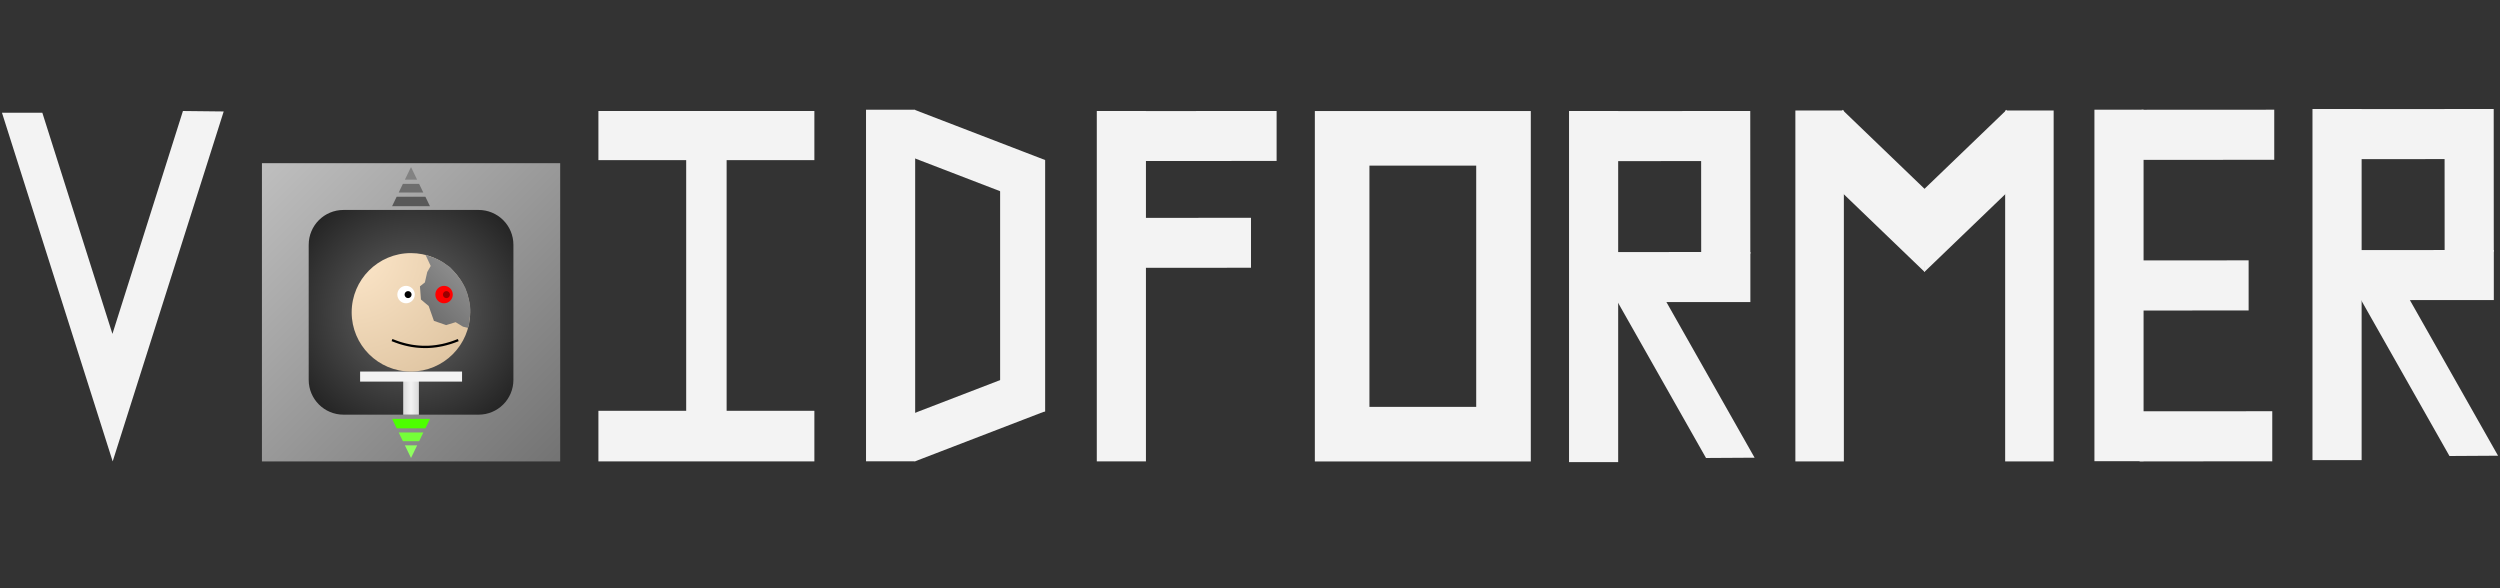 <svg version="1.1" width="1088" height="256" viewBox="0.0 0.0 1088.0 256.0" fill="none" stroke="none" stroke-linecap="square" stroke-miterlimit="10" xmlns:xlink="http://www.w3.org/1999/xlink" xmlns="http://www.w3.org/2000/svg"><rect x="0.0" y="0.0" width="1088.0" height="256.0" fill="#333333" stroke="none"/><clipPath id="p.0"><path d="m0 0l1088.0 0l0 256.0l-1088.0 0l0 -256.0z" clip-rule="nonzero"/></clipPath><g clip-path="url(#p.0)"><path fill="#000000" fill-opacity="0.0" d="m0 0l1088.0 0l0 256.0l-1088.0 0z" fill-rule="evenodd"/><path fill="#f3f3f3" d="m260.429 178.783l93.987 0l0 22.016l-93.987 0z" fill-rule="evenodd"/><path fill="#f3f3f3" d="m260.429 48.305l93.987 0l0 21.386l-93.987 0z" fill-rule="evenodd"/><path fill="#f3f3f3" d="m298.629 68.86l17.596 0l0 110.772l-17.596 0z" fill-rule="evenodd"/><path fill="#f3f3f3" d="m0.853 49.049l17.562 0l30.514 96.264l30.685 -97.004l17.738 0.2l-48.312 152.294z" fill-rule="evenodd"/><path fill="#f3f3f3" d="m498.71 48.302l0 152.491l-21.386 0l0 -152.491z" fill-rule="evenodd"/><path fill="#f3f3f3" d="m497.848 48.334l57.732 -0.032l0 21.739l-57.732 0.032z" fill-rule="evenodd"/><path fill="#f3f3f3" d="m497.848 94.818l46.583 -0.032l0 21.739l-46.583 0.032z" fill-rule="evenodd"/><path fill="#f3f3f3" d="m572.22 48.325l93.984 0l0 152.504l-93.984 0zm23.755 23.755l0 104.993l46.473 0l0 -104.993z" fill-rule="evenodd"/><defs><linearGradient id="p.1" gradientUnits="userSpaceOnUse" gradientTransform="matrix(13.549 0.0 0.0 13.549 0.0 0.0)" spreadMethod="pad" x1="3.623" y1="10.032" x2="13.204" y2="19.612"><stop offset="0.0" stop-color="#bfbfbf"/><stop offset="1.0" stop-color="#737373"/></linearGradient></defs><path fill="url(#p.1)" d="m113.991 71.016l129.799 0l0 129.799l-129.799 0zm27.633 27.633l0 74.533l74.533 0l0 -74.533z" fill-rule="evenodd"/><defs><radialGradient id="p.2" gradientUnits="userSpaceOnUse" gradientTransform="matrix(7.937 0.0 0.0 7.937 0.0 0.0)" spreadMethod="pad" cx="22.539" cy="17.125" fx="22.539" fy="17.125" r="7.937"><stop offset="0.0" stop-color="#696969"/><stop offset="1.0" stop-color="#1d1d1d"/></radialGradient></defs><path fill="url(#p.2)" d="m134.347 106.51l0 0c0 -8.36 6.777 -15.138 15.138 -15.138l58.813 0l0 0c4.015 0 7.865 1.595 10.704 4.434c2.839 2.839 4.434 6.689 4.434 10.704l0 58.813c0 8.36 -6.777 15.138 -15.138 15.138l-58.813 0c-8.36 0 -15.138 -6.777 -15.138 -15.138z" fill-rule="evenodd"/><defs><linearGradient id="p.3" gradientUnits="userSpaceOnUse" gradientTransform="matrix(2.612 0.0 0.0 2.612 0.0 0.0)" spreadMethod="pad" x1="67.167" y1="69.084" x2="69.779" y2="69.084"><stop offset="0.0" stop-color="#d9d9d9"/><stop offset="0.5" stop-color="#f3f3f3"/><stop offset="1.0" stop-color="#d9d9d9"/></linearGradient></defs><path fill="url(#p.3)" d="m175.473 163.46l6.825 0l0 17.023l-6.825 0z" fill-rule="evenodd"/><path fill="#f3f3f3" d="m156.722 161.698l44.364 0l0 4.376l-44.364 0z" fill-rule="evenodd"/><path fill="#75ff39" d="m173.523 188.221l1.82 3.785l7.065 0l1.82 -3.785z" fill-rule="evenodd"/><path fill="#8fff5f" d="m181.544 193.817l-2.667 5.498l-2.667 -5.498z" fill-rule="evenodd"/><path fill="#4dff00" d="m170.653 182.297l1.975 4.099l12.514 0l1.975 -4.099z" fill-rule="evenodd"/><path fill="#6e6e6e" d="m173.513 83.8l1.82 -3.785l7.065 0l1.82 3.785z" fill-rule="evenodd"/><path fill="#828282" d="m181.535 78.203l-2.667 -5.498l-2.667 5.498z" fill-rule="evenodd"/><path fill="#595959" d="m170.644 89.724l1.975 -4.099l12.514 0l1.975 4.099z" fill-rule="evenodd"/><defs><radialGradient id="p.4" gradientUnits="userSpaceOnUse" gradientTransform="matrix(8.538 0.0 0.0 8.538 0.0 0.0)" spreadMethod="pad" cx="17.925" cy="12.901" fx="17.925" fy="12.901" r="8.538"><stop offset="0.0" stop-color="#fde7ca"/><stop offset="1.0" stop-color="#dbc09c"/></radialGradient></defs><path fill="url(#p.4)" d="m153.048 135.925l0 0c0 -14.235 11.54 -25.775 25.775 -25.775l0 0c6.836 0 13.392 2.716 18.226 7.549c4.834 4.834 7.549 11.39 7.549 18.226l0 0c0 14.235 -11.54 25.775 -25.775 25.775l0 0c-14.235 0 -25.775 -11.54 -25.775 -25.775z" fill-rule="evenodd"/><path fill="#000000" fill-opacity="0.0" d="m171.069 148.176l0.152 0.054l0.152 0.064l0.144 0.054l0.169 0.054l0.152 0.064l0.177 0.074l0.186 0.064l0.186 0.074l0.177 0.059l0.194 0.064l0.194 0.069l0.169 0.059l0.203 0.069l0.206 0.075l0.27 0.089l0.245 0.084l0.27 0.083l0.228 0.059l0.254 0.079l0.22 0.059l0.228 0.074l0.279 0.064l0.253 0.079l0.27 0.066l0.397 0.103l0.296 0.074l0.38 0.084l0.465 0.103l0.549 0.118l0.464 0.089l0.422 0.084l0.733 0.112l0.76 0.103l0.693 0.084l0.642 0.064l0.473 0.039l0.6 0.039l0.515 0.03l0.574 0.02l0.507 0.005l0.659 0.005l0.625 0l0.566 -0.015l0.431 -0.02l0.465 -0.034l0.515 -0.034l0.388 -0.03l0.523 -0.054l0.422 -0.049l0.777 -0.092l0.608 -0.103l0.608 -0.093l0.473 -0.094l0.6 -0.103l0.507 -0.103l0.464 -0.118l0.54 -0.128l0.355 -0.088l0.211 -0.059l0.437 -0.128l0.575 -0.157l0.456 -0.138l0.532 -0.162l0.422 -0.142l0.473 -0.157l0.625 -0.226l0.49 -0.182l0.414 -0.172l0.287 -0.098" fill-rule="evenodd"/><path stroke="#000000" stroke-width="1.0" stroke-linejoin="round" stroke-linecap="butt" d="m171.069 148.176l0.152 0.054l0.152 0.064l0.144 0.054l0.169 0.054l0.152 0.064l0.177 0.074l0.186 0.064l0.186 0.074l0.177 0.059l0.194 0.064l0.194 0.069l0.169 0.059l0.203 0.069l0.206 0.075l0.27 0.089l0.245 0.084l0.27 0.083l0.228 0.059l0.254 0.079l0.22 0.059l0.228 0.074l0.279 0.064l0.253 0.079l0.27 0.066l0.397 0.103l0.296 0.074l0.38 0.084l0.465 0.103l0.549 0.118l0.464 0.089l0.422 0.084l0.733 0.112l0.76 0.103l0.693 0.084l0.642 0.064l0.473 0.039l0.6 0.039l0.515 0.03l0.574 0.02l0.507 0.005l0.659 0.005l0.625 0l0.566 -0.015l0.431 -0.02l0.465 -0.034l0.515 -0.034l0.388 -0.03l0.523 -0.054l0.422 -0.049l0.777 -0.092l0.608 -0.103l0.608 -0.093l0.473 -0.094l0.6 -0.103l0.507 -0.103l0.464 -0.118l0.54 -0.128l0.355 -0.088l0.211 -0.059l0.437 -0.128l0.575 -0.157l0.456 -0.138l0.532 -0.162l0.422 -0.142l0.473 -0.157l0.625 -0.226l0.49 -0.182l0.414 -0.172l0.287 -0.098" fill-rule="evenodd"/><path fill="#ffffff" d="m172.918 128.197l0 0c0 -2.095 1.699 -3.794 3.794 -3.794l0 0c1.006 0 1.971 0.4 2.683 1.111c0.712 0.712 1.111 1.677 1.111 2.683l0 0c0 2.095 -1.699 3.794 -3.794 3.794l0 0c-2.095 0 -3.794 -1.699 -3.794 -3.794z" fill-rule="evenodd"/><defs><linearGradient id="p.5" gradientUnits="userSpaceOnUse" gradientTransform="matrix(6.168 0.0 0.0 6.168 0.0 0.0)" spreadMethod="pad" x1="31.411" y1="24.915" x2="35.773" y2="20.553"><stop offset="0.0" stop-color="#666666"/><stop offset="1.0" stop-color="#999999"/></linearGradient></defs><path fill="url(#p.5)" d="m187.447 111.693l-2.284 -0.825l2.284 4.881l-1.522 2.661l-1.014 4.501l-2.153 1.711l0.442 5.717l3.359 2.837l2.284 6.465l5.323 1.839l4.12 -1.27l3.231 1.967l2.156 0.506l0.442 -1.52l0.192 -1.522l0.253 -2.217l0.192 -2.6l-0.381 -3.167l-0.953 -3.867l-0.95 -2.598l-1.584 -2.789l-2.217 -3.042l-2.725 -3.042l-3.678 -2.534l-3.103 -1.522z" fill-rule="evenodd"/><path fill="#ff0000" d="m189.46 128.197l0 0c0 -2.095 1.699 -3.794 3.794 -3.794l0 0c1.006 0 1.971 0.4 2.683 1.111c0.712 0.712 1.111 1.677 1.111 2.683l0 0c0 2.095 -1.699 3.794 -3.794 3.794l0 0c-2.095 0 -3.794 -1.699 -3.794 -3.794z" fill-rule="evenodd"/><path fill="#990000" d="m192.753 128.213l0 0c0 -0.843 0.683 -1.526 1.526 -1.526l0 0c0.405 0 0.793 0.161 1.079 0.447c0.286 0.286 0.447 0.674 0.447 1.079l0 0c0 0.843 -0.683 1.526 -1.526 1.526l0 0c-0.843 0 -1.526 -0.683 -1.526 -1.526z" fill-rule="evenodd"/><path fill="#000000" d="m176.07 128.213l0 0c0 -0.843 0.683 -1.526 1.526 -1.526l0 0c0.405 0 0.793 0.161 1.079 0.447c0.286 0.286 0.447 0.674 0.447 1.079l0 0c0 0.843 -0.683 1.526 -1.526 1.526l0 0c-0.843 0 -1.526 -0.683 -1.526 -1.526z" fill-rule="evenodd"/><path fill="#f3f3f3" d="m704.229 48.305l0 152.806l-21.386 0l0 -152.806z" fill-rule="evenodd"/><path fill="#f3f3f3" d="m703.366 48.337l57.732 -0.032l0 21.784l-57.732 0.032z" fill-rule="evenodd"/><path fill="#f3f3f3" d="m761.713 48.305l0.031 62.111l-21.386 0l-0.031 -62.111z" fill-rule="evenodd"/><path fill="#f3f3f3" d="m703.366 109.697l58.394 -0.032l0 21.784l-58.394 0.032z" fill-rule="evenodd"/><path fill="#f3f3f3" d="m703.504 130.569l21.141 -0.127l38.953 68.75l-21.141 0.127z" fill-rule="evenodd"/><path fill="#f3f3f3" d="m932.882 47.74l0 152.971l-21.386 0l0 -152.971z" fill-rule="evenodd"/><path fill="#f3f3f3" d="m932.02 47.772l57.732 -0.032l0 21.807l-57.732 0.032z" fill-rule="evenodd"/><path fill="#f3f3f3" d="m932.02 113.338l46.583 -0.032l0 21.807l-46.583 0.032z" fill-rule="evenodd"/><path fill="#f3f3f3" d="m931.158 178.995l57.732 -0.032l0 21.807l-57.732 0.032z" fill-rule="evenodd"/><path fill="#f3f3f3" d="m1027.778 47.44l0 152.806l-21.386 0l0 -152.806z" fill-rule="evenodd"/><path fill="#f3f3f3" d="m1026.915 47.472l57.732 -0.032l0 21.784l-57.732 0.032z" fill-rule="evenodd"/><path fill="#f3f3f3" d="m1085.262 47.44l0.031 62.111l-21.386 0l-0.031 -62.111z" fill-rule="evenodd"/><path fill="#f3f3f3" d="m1026.914 108.833l58.394 -0.032l0 21.784l-58.394 0.032z" fill-rule="evenodd"/><path fill="#f3f3f3" d="m1027.053 129.704l21.141 -0.127l38.953 68.75l-21.141 0.127z" fill-rule="evenodd"/><path fill="#f3f3f3" d="m802.448 48.092l0 152.716l-21.102 0l0 -152.716z" fill-rule="evenodd"/><path fill="#f3f3f3" d="m801.75 47.747l-0.091 36.053l35.996 34.614l0.091 -36.053z" fill-rule="evenodd"/><path fill="#f3f3f3" d="m872.646 48.092l0 152.716l21.102 0l0 -152.716z" fill-rule="evenodd"/><path fill="#f3f3f3" d="m873.345 47.747l0.787 35.383l-36.693 35.284l-0.787 -35.383z" fill-rule="evenodd"/><path fill="#f3f3f3" d="m398.279 47.751l0 153.008l-21.386 0l0 -153.008z" fill-rule="evenodd"/><path fill="#f3f3f3" d="m435.257 69.742l19.591 0l0 109.291l-19.591 0z" fill-rule="evenodd"/><path fill="#f3f3f3" d="m454.848 69.649l-56.724 -21.827l-7.685 18.142l56.724 21.827z" fill-rule="evenodd"/><path fill="#f3f3f3" d="m454.848 178.979l-56.724 21.827l-7.685 -18.142l56.724 -21.827z" fill-rule="evenodd"/></g></svg>
